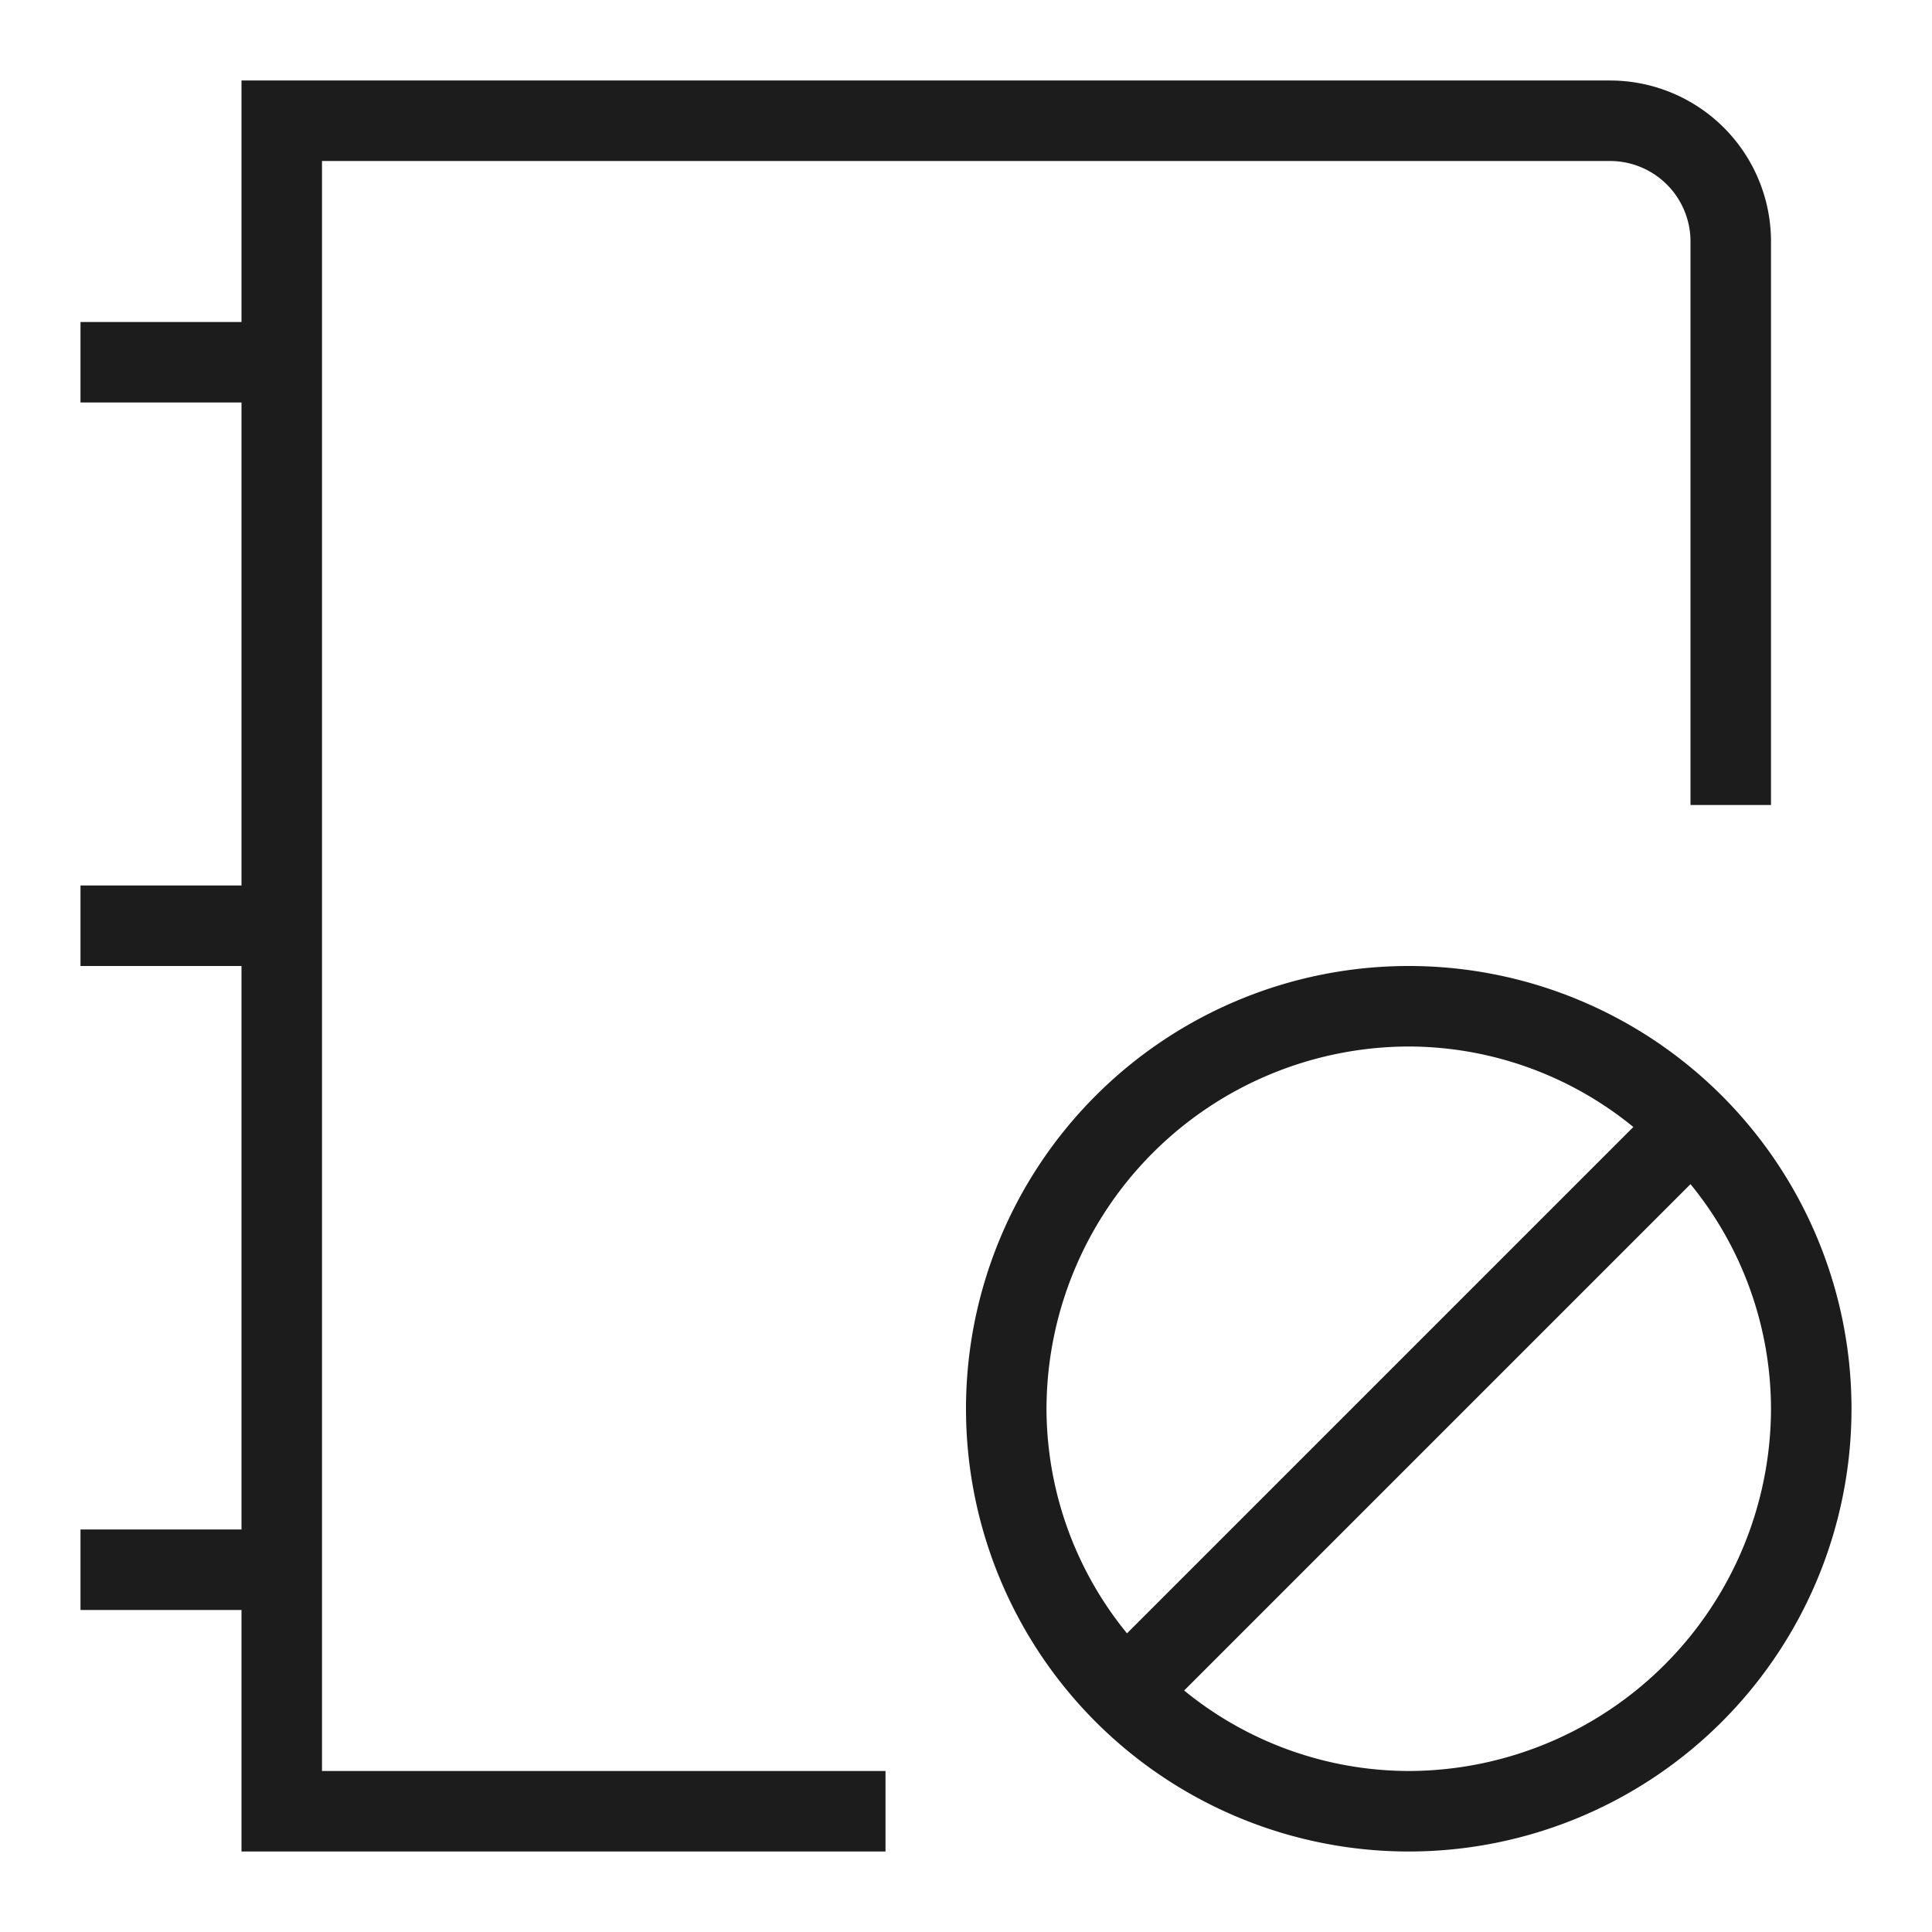 <svg height="24" viewBox="0 0 24 24" width="24" xmlns="http://www.w3.org/2000/svg"><path d="m17.5 12a5.5 5.5 0 1 0 5.5 5.5 5.5 5.5 0 0 0 -5.5-5.5zm-4.5 5.5a4.51 4.51 0 0 1 4.5-4.5 4.42 4.42 0 0 1 2.79 1l-6.29 6.29a4.42 4.42 0 0 1 -1-2.79zm4.5 4.5a4.42 4.42 0 0 1 -2.79-1l6.29-6.29a4.42 4.42 0 0 1 1 2.79 4.51 4.51 0 0 1 -4.5 4.5zm4.5-19v7h-1v-7a1 1 0 0 0 -1-1h-16v20h7v1h-8v-3h-2v-1h2v-7h-2v-1h2v-6h-2v-1h2v-3h17a2 2 0 0 1 2 2z" fill="#1c1c1c"/></svg>
